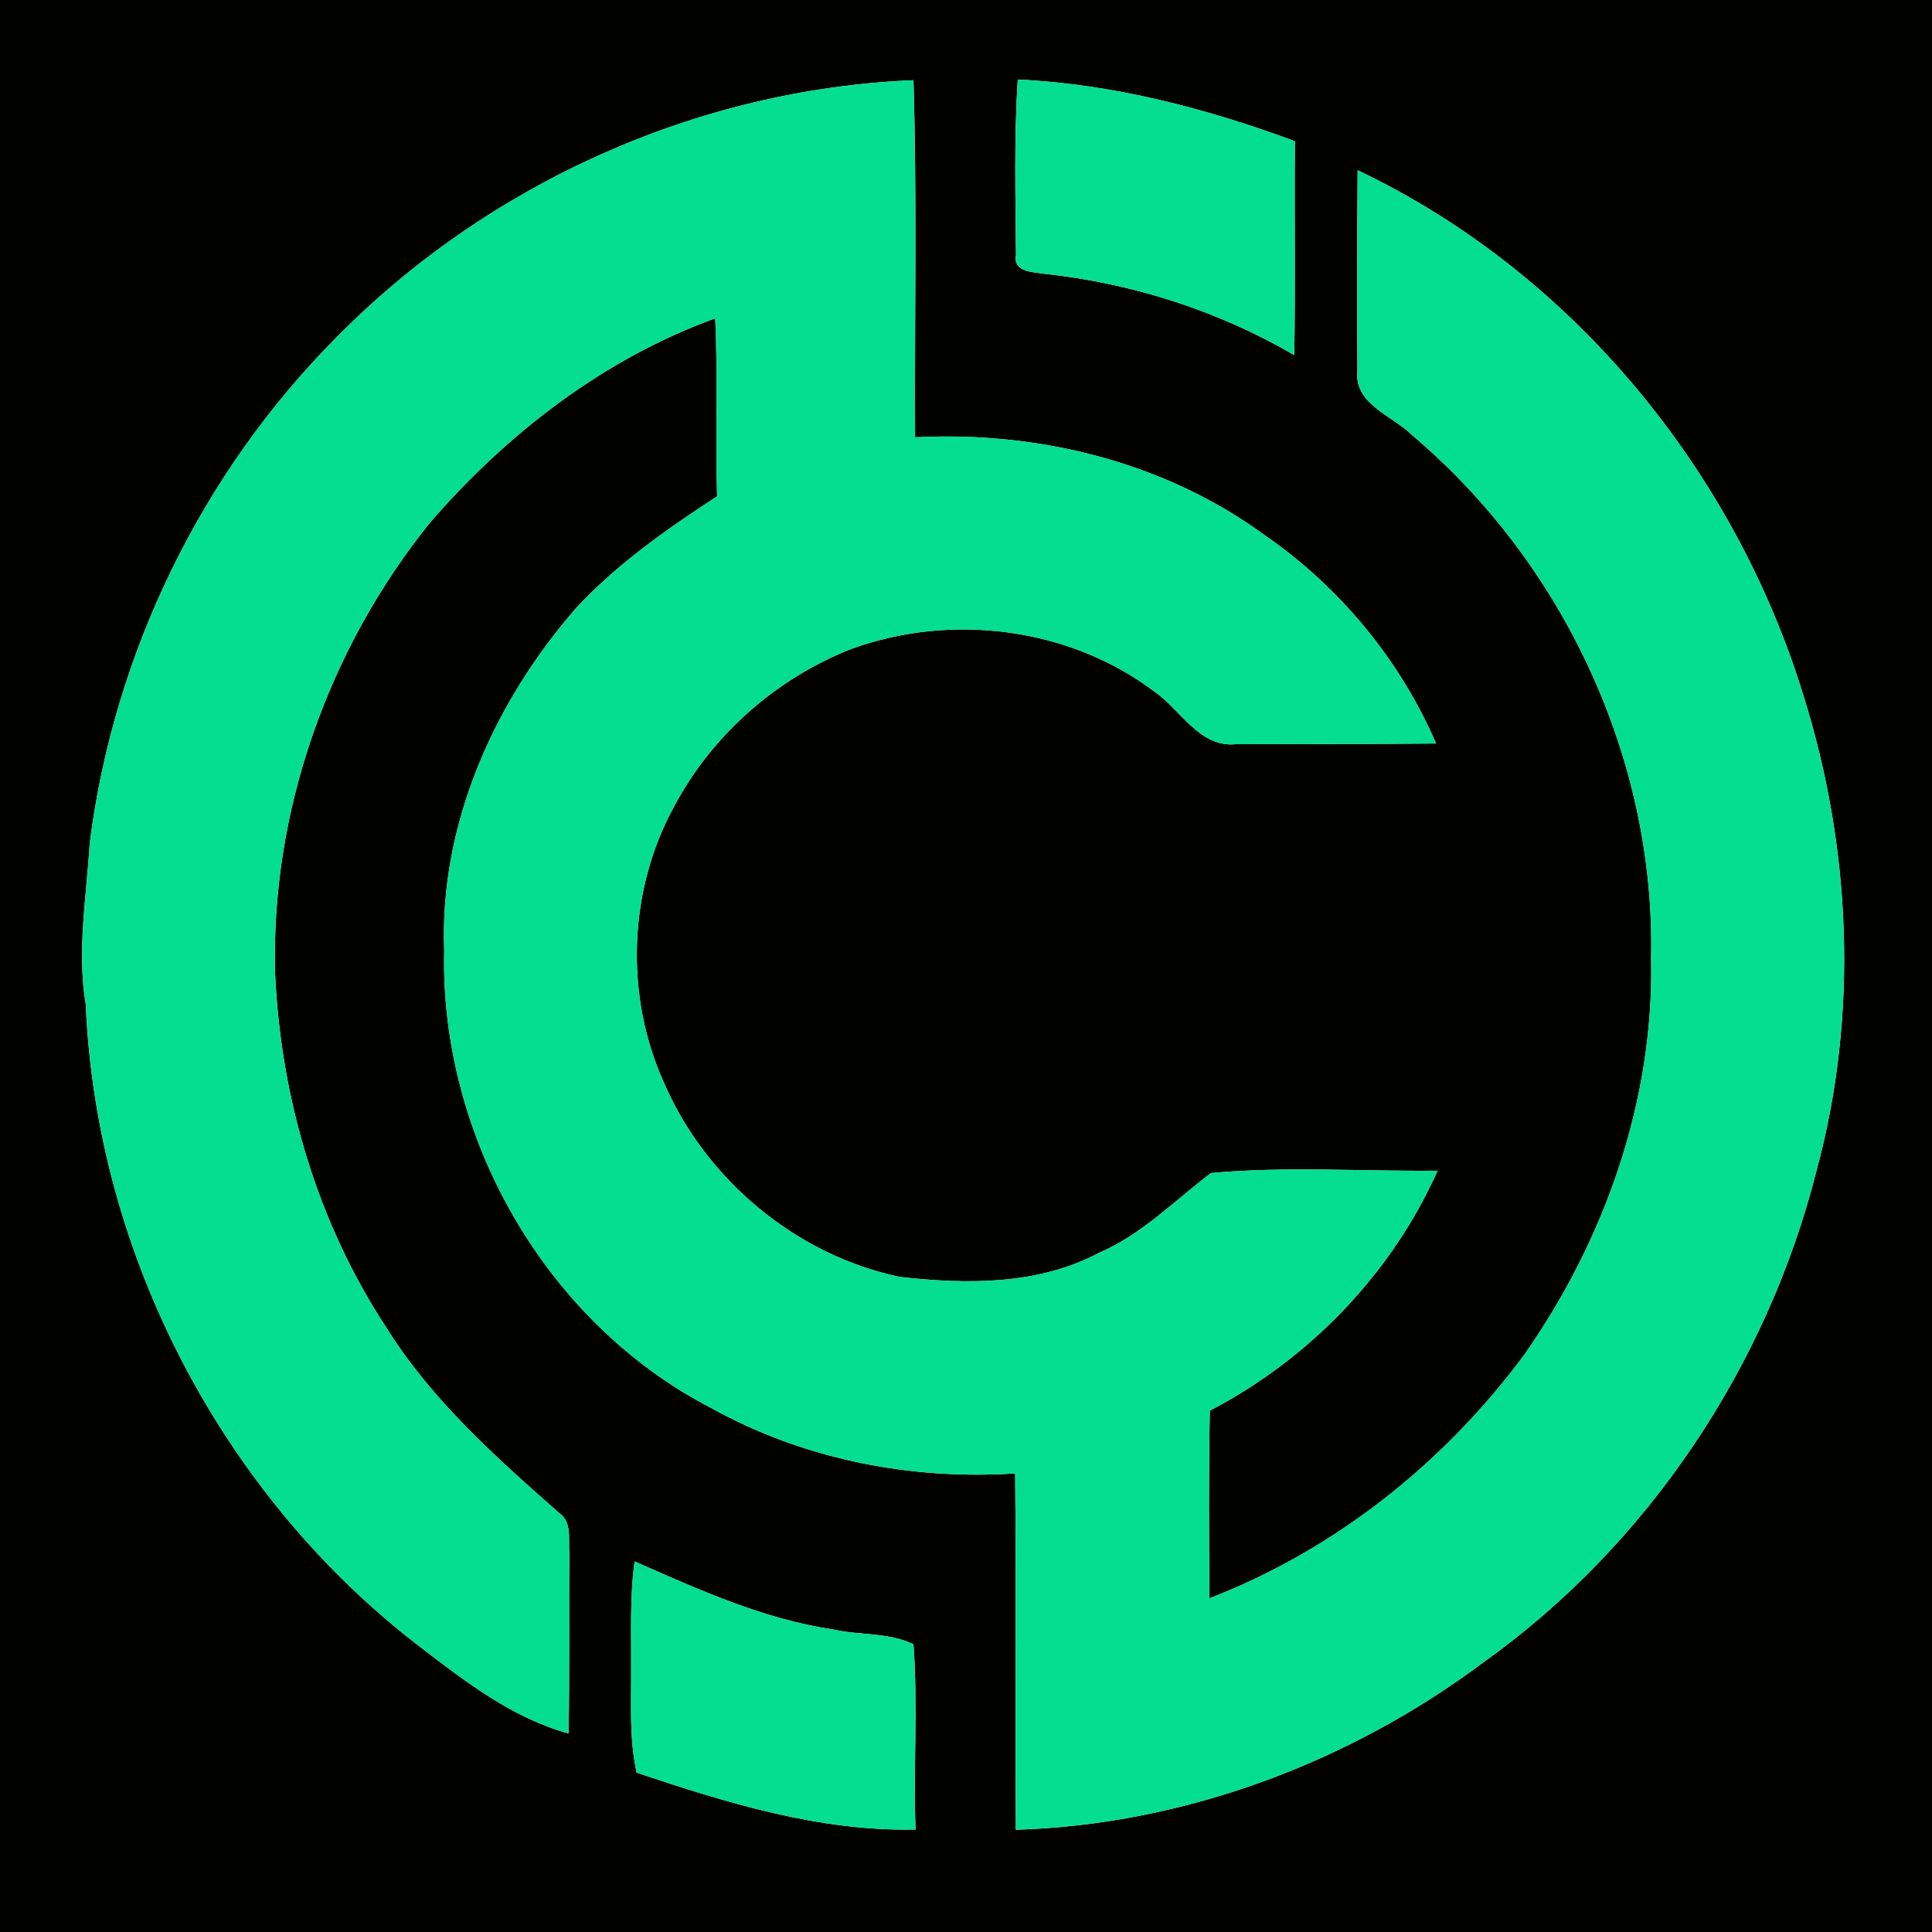 <?xml version="1.0" encoding="UTF-8" ?>
<!DOCTYPE svg PUBLIC "-//W3C//DTD SVG 1.1//EN" "http://www.w3.org/Graphics/SVG/1.1/DTD/svg11.dtd">
<svg width="250pt" height="250pt" viewBox="0 0 250 250" version="1.1" xmlns="http://www.w3.org/2000/svg">
<g id="#010100ff">
<path fill="#010100" opacity="1.00" d=" M 0.00 0.00 L 250.00 0.00 L 250.00 250.00 L 0.00 250.00 L 0.00 0.00 M 43.60 43.60 C 26.11 61.13 14.71 84.55 11.61 109.12 C 11.19 116.07 9.94 123.05 11.10 130.00 C 12.47 162.34 28.85 193.70 54.61 213.30 C 60.41 217.75 66.42 222.34 73.57 224.31 C 73.72 216.52 73.60 208.73 73.67 200.94 C 73.52 199.16 74.05 196.95 72.34 195.77 C 64.16 188.56 55.86 181.18 50.03 171.85 C 41.09 158.27 36.34 142.20 35.60 126.01 C 35.01 104.99 42.49 83.94 55.66 67.60 C 65.63 56.08 78.15 46.42 92.55 41.19 C 92.91 48.87 92.57 56.55 92.79 64.23 C 86.31 68.44 79.91 72.94 74.61 78.61 C 63.98 90.77 56.85 106.63 57.48 123.00 C 56.91 147.05 70.55 171.09 92.02 182.19 C 103.95 188.82 117.78 191.54 131.36 190.66 C 131.51 206.03 131.36 221.40 131.45 236.77 C 153.21 236.10 174.58 228.10 191.97 215.09 C 213.25 199.90 228.62 176.85 235.04 151.55 C 240.50 131.44 239.59 109.80 233.35 89.97 C 224.40 60.80 203.36 35.19 175.68 22.03 C 175.61 30.69 175.59 39.36 175.65 48.02 C 175.21 52.33 180.21 53.78 182.73 56.31 C 202.30 72.81 214.23 98.33 213.65 123.99 C 214.06 142.32 207.69 160.40 197.23 175.32 C 186.88 189.30 172.77 200.53 156.50 206.82 C 156.44 198.72 156.39 190.63 156.55 182.54 C 169.42 175.85 180.11 164.76 186.02 151.49 C 176.26 151.59 166.40 150.90 156.70 151.79 C 151.98 155.36 147.76 159.74 142.22 162.11 C 134.32 166.31 125.08 166.21 116.43 165.23 C 102.95 162.41 91.21 152.55 85.83 139.91 C 80.83 128.71 81.31 115.18 87.20 104.41 C 92.09 95.15 100.40 87.81 110.14 83.98 C 123.05 79.27 138.35 81.16 149.38 89.49 C 152.80 91.84 155.18 96.75 159.91 96.30 C 168.55 96.29 177.19 96.28 185.83 96.21 C 181.17 85.41 173.33 75.92 163.64 69.25 C 150.70 59.76 134.31 55.76 118.41 56.59 C 118.33 41.19 118.67 25.77 118.20 10.38 C 90.30 11.51 63.18 23.74 43.60 43.60 M 131.70 10.29 C 131.21 17.87 131.41 25.47 131.47 33.05 C 131.08 35.17 133.61 35.20 135.00 35.41 C 146.41 36.62 157.56 40.17 167.48 45.95 C 167.63 36.73 167.48 27.49 167.56 18.27 C 156.04 14.01 144.02 10.87 131.70 10.29 M 82.12 202.05 C 81.48 206.67 81.71 211.35 81.67 216.00 C 81.70 220.46 81.41 224.98 82.38 229.38 C 94.02 233.28 106.05 237.01 118.47 236.74 C 118.17 228.75 118.79 220.74 118.20 212.77 C 114.96 211.20 111.23 211.64 107.80 210.85 C 98.76 209.51 90.41 205.69 82.12 202.05 Z" />
</g>
<g id="#03de92ff">
<path fill="#03de92" opacity="1.00" d=" M 43.60 43.60 C 63.18 23.74 90.30 11.51 118.20 10.38 C 118.67 25.77 118.33 41.19 118.41 56.59 C 134.31 55.76 150.70 59.76 163.64 69.25 C 173.33 75.92 181.17 85.41 185.83 96.21 C 177.19 96.28 168.55 96.29 159.91 96.30 C 155.18 96.75 152.80 91.84 149.38 89.49 C 138.35 81.16 123.05 79.27 110.14 83.98 C 100.40 87.81 92.09 95.15 87.20 104.41 C 81.31 115.18 80.83 128.71 85.83 139.91 C 91.21 152.55 102.95 162.41 116.43 165.23 C 125.08 166.21 134.32 166.31 142.22 162.11 C 147.76 159.74 151.98 155.36 156.70 151.79 C 166.40 150.90 176.26 151.59 186.02 151.49 C 180.11 164.76 169.42 175.85 156.55 182.54 C 156.39 190.63 156.44 198.72 156.50 206.82 C 172.77 200.53 186.88 189.30 197.23 175.32 C 207.69 160.40 214.06 142.32 213.65 123.99 C 214.23 98.33 202.30 72.81 182.73 56.31 C 180.21 53.78 175.21 52.33 175.65 48.02 C 175.59 39.36 175.61 30.69 175.68 22.03 C 203.36 35.19 224.40 60.80 233.35 89.97 C 239.59 109.80 240.50 131.44 235.04 151.55 C 228.62 176.85 213.25 199.90 191.97 215.09 C 174.58 228.10 153.21 236.10 131.45 236.77 C 131.36 221.40 131.51 206.03 131.36 190.66 C 117.78 191.54 103.95 188.82 92.02 182.19 C 70.55 171.09 56.91 147.05 57.48 123.00 C 56.85 106.63 63.98 90.77 74.61 78.61 C 79.91 72.94 86.31 68.44 92.79 64.23 C 92.57 56.55 92.91 48.87 92.55 41.19 C 78.15 46.42 65.63 56.08 55.66 67.60 C 42.49 83.94 35.01 104.99 35.60 126.01 C 36.34 142.20 41.09 158.27 50.03 171.85 C 55.86 181.18 64.16 188.56 72.34 195.77 C 74.05 196.95 73.52 199.16 73.67 200.94 C 73.60 208.73 73.72 216.52 73.57 224.31 C 66.42 222.34 60.41 217.75 54.61 213.30 C 28.85 193.70 12.47 162.34 11.10 130.00 C 9.94 123.05 11.19 116.07 11.61 109.12 C 14.71 84.55 26.11 61.13 43.60 43.60 Z" />
<path fill="#03de92" opacity="1.00" d=" M 131.70 10.29 C 144.02 10.87 156.04 14.01 167.56 18.27 C 167.48 27.49 167.63 36.73 167.48 45.95 C 157.56 40.17 146.41 36.62 135.00 35.41 C 133.61 35.20 131.08 35.17 131.47 33.05 C 131.41 25.47 131.21 17.87 131.70 10.29 Z" />
<path fill="#03de92" opacity="1.00" d=" M 82.12 202.05 C 90.41 205.69 98.76 209.51 107.80 210.85 C 111.23 211.64 114.96 211.20 118.20 212.77 C 118.79 220.74 118.17 228.75 118.47 236.74 C 106.05 237.01 94.02 233.28 82.38 229.38 C 81.41 224.98 81.70 220.46 81.67 216.00 C 81.71 211.35 81.48 206.67 82.12 202.05 Z" />
</g>
</svg>

